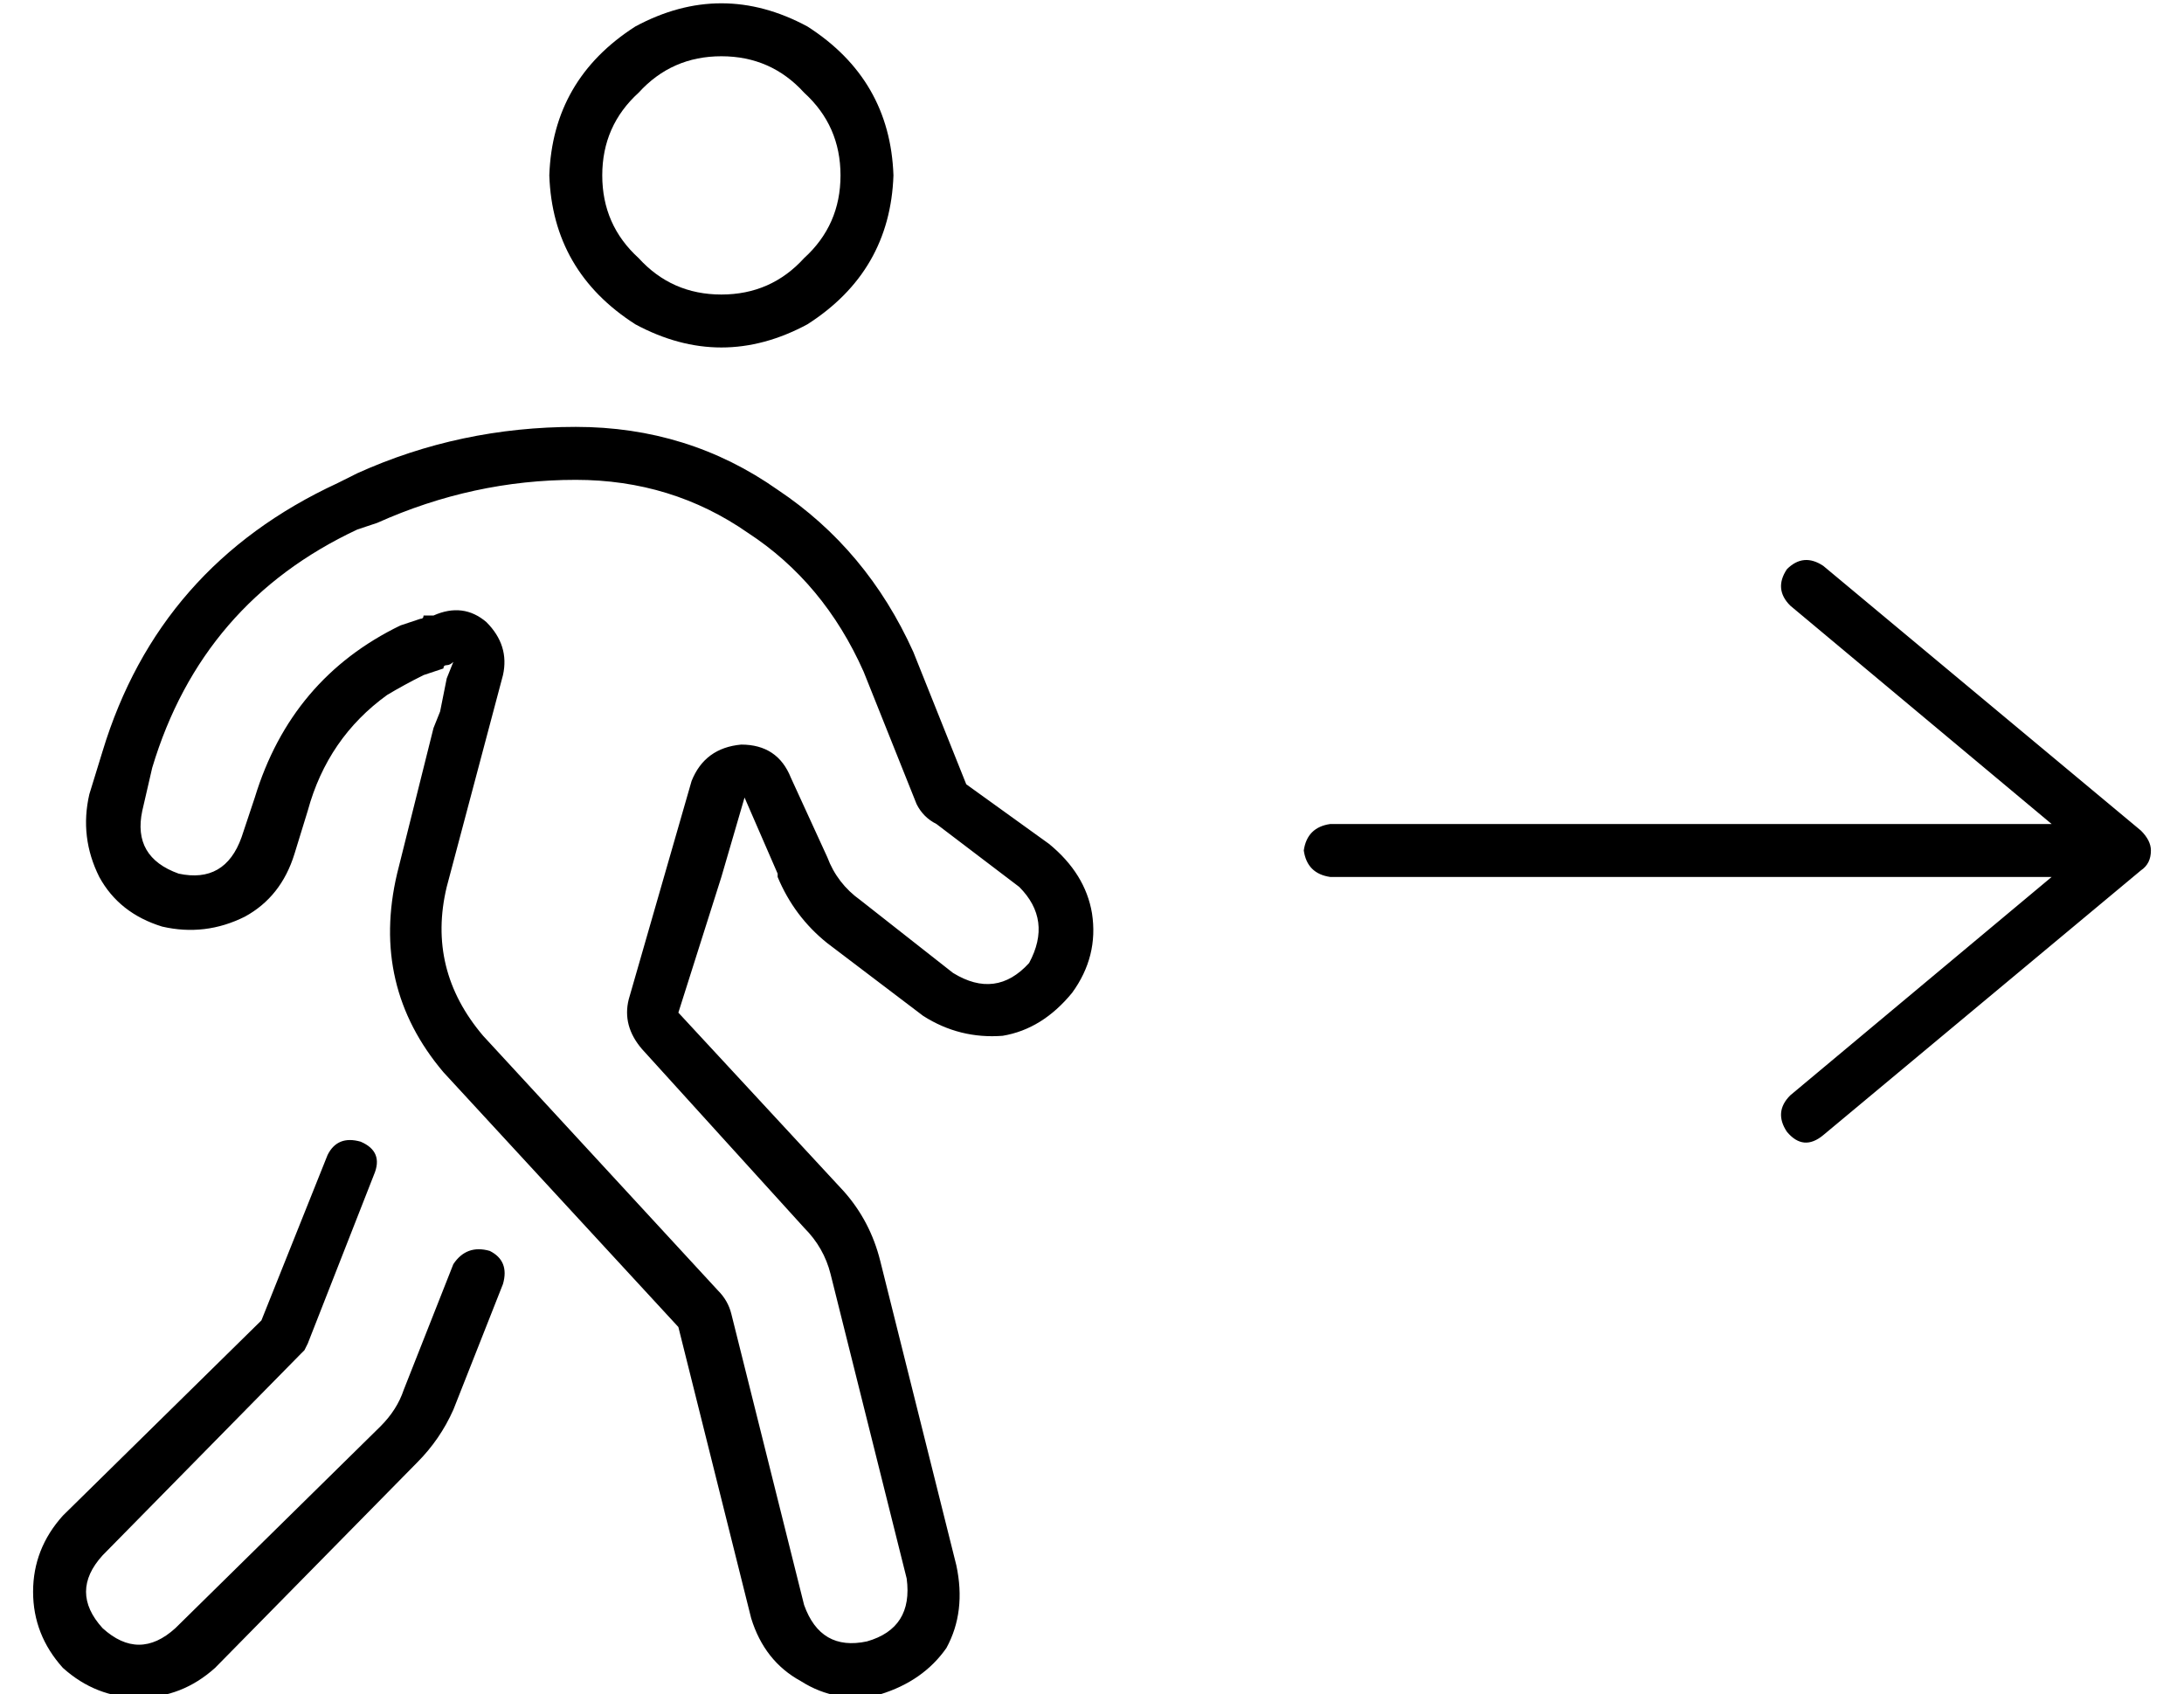<?xml version="1.0" standalone="no"?>
<!DOCTYPE svg PUBLIC "-//W3C//DTD SVG 1.1//EN" "http://www.w3.org/Graphics/SVG/1.1/DTD/svg11.dtd" >
<svg xmlns="http://www.w3.org/2000/svg" xmlns:xlink="http://www.w3.org/1999/xlink" version="1.1" viewBox="-10 -40 660 512">
   <path fill="currentColor"
d="M137 148q-7 -6 -16 -2h-3q0 1 -1 1v0v0l-6 2v0q-33 16 -44 52l-4 12v0q-5 14 -19 11q-14 -5 -11 -19l3 -13v0q15 -50 62 -72l6 -2v0q29 -13 60 -13q29 0 52 16q23 15 35 42l16 40v0q2 4 6 6l25 19v0q10 10 3 23q-10 11 -23 3l-28 -22v0q-7 -5 -10 -13l-11 -24v0
q-4 -10 -15 -10q-11 1 -15 11l-19 66v0q-2 8 4 15l49 54v0q6 6 8 14l23 92v0q2 15 -12 19q-14 3 -19 -11l-22 -88v0q-1 -4 -4 -7l-71 -77v0q-17 -20 -11 -45l17 -64v0q2 -9 -5 -16v0zM208 -23q15 0 25 11v0v0q11 10 11 25t-11 25q-10 11 -25 11t-25 -11q-11 -10 -11 -25
t11 -25q10 -11 25 -11v0zM107 170q5 -3 11 -6l6 -2v0q0 -1 1 -1t2 -1l-2 5v0l-2 10v0l-2 5v0l-11 44v0q-8 34 14 60l71 77v0l22 88v0q4 13 15 19q11 7 24 4q13 -4 20 -14q6 -11 3 -25l-23 -92v0q-3 -12 -11 -21l-50 -54v0l13 -41v0l7 -24v0l10 23v0v1v0q5 12 15 20l29 22v0
q11 7 24 6q12 -2 21 -13q8 -11 6 -24q-2 -12 -13 -21l-25 -18v0l-16 -40v0q-14 -31 -41 -49q-27 -19 -61 -19q-35 0 -66 14l-6 3v0q-54 25 -71 81l-4 13v0q-3 13 3 25q6 11 19 15q13 3 25 -3q11 -6 15 -19l4 -13v0q6 -22 24 -35v0zM260 13q-1 -29 -26 -45q-26 -14 -52 0
q-25 16 -26 45q1 29 26 45q26 14 52 0q25 -16 26 -45v0zM99 305q-7 -2 -10 4l-20 50v0l-60 59v0q-9 10 -9 23t9 23q10 9 23 9t23 -9l61 -62v0q7 -7 11 -16l15 -38v0q2 -7 -4 -10q-7 -2 -11 4l-15 38v0q-2 6 -7 11l-62 61v0q-11 10 -22 0q-10 -11 0 -22l60 -61v0l1 -1v0l1 -2
v0l20 -51v0q3 -7 -4 -10v0zM541 131q-6 -4 -11 1q-4 6 1 11l79 66v0h-218v0q-7 1 -8 8q1 7 8 8h218v0l-79 66v0q-5 5 -1 11q5 6 11 1l96 -80v0q3 -2 3 -6q0 -3 -3 -6l-96 -80v0z" />
</svg>

